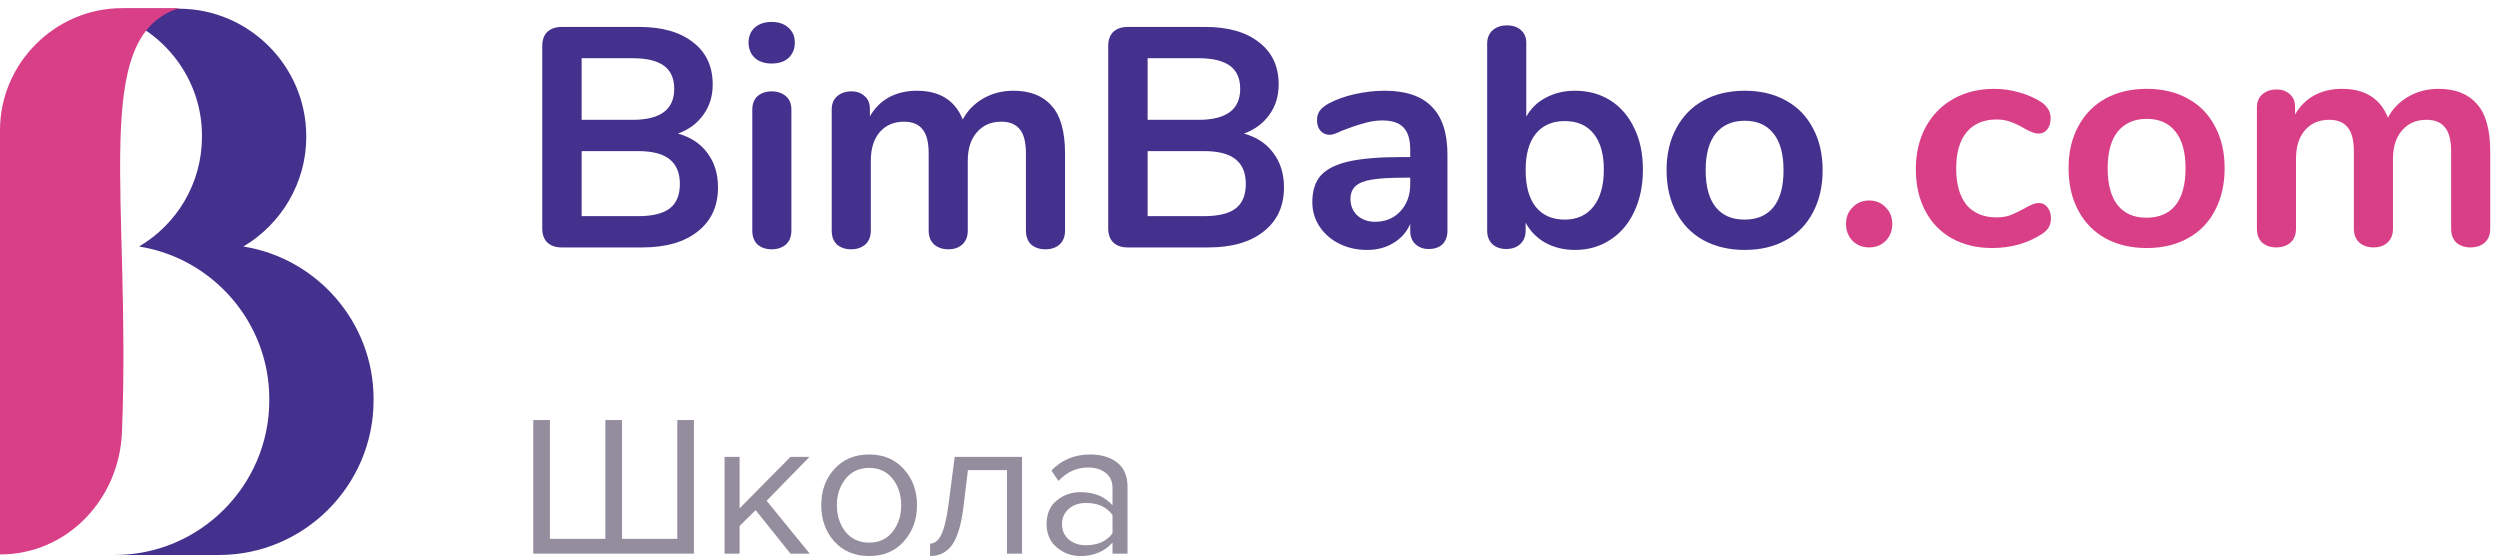 <svg width="224" height="50" viewBox="0 0 224 50" fill="none" xmlns="http://www.w3.org/2000/svg">
<path d="M60.685 37.635H62.175V49.606H47.781V37.635H49.271V48.278H54.242V37.635H55.732V48.278H60.685V37.635Z" fill="#948D9D"/>
<path d="M72.549 49.606H70.826L67.703 45.711L66.267 47.129V49.606H64.921V40.937H66.267V45.55L70.826 40.937H72.531L68.69 44.867L72.549 49.606Z" fill="#948D9D"/>
<path d="M80.979 48.511C80.202 49.384 79.167 49.821 77.874 49.821C76.582 49.821 75.541 49.384 74.752 48.511C73.974 47.637 73.585 46.555 73.585 45.262C73.585 43.97 73.974 42.893 74.752 42.032C75.541 41.158 76.582 40.722 77.874 40.722C79.167 40.722 80.202 41.158 80.979 42.032C81.769 42.893 82.164 43.97 82.164 45.262C82.164 46.555 81.769 47.637 80.979 48.511ZM75.757 47.649C76.283 48.295 76.989 48.618 77.874 48.618C78.76 48.618 79.46 48.295 79.974 47.649C80.489 46.991 80.746 46.196 80.746 45.262C80.746 44.329 80.489 43.539 79.974 42.893C79.46 42.247 78.76 41.924 77.874 41.924C76.989 41.924 76.283 42.253 75.757 42.911C75.242 43.557 74.985 44.341 74.985 45.262C74.985 46.196 75.242 46.991 75.757 47.649Z" fill="#948D9D"/>
<path d="M83.335 49.821V48.708C83.742 48.708 84.077 48.439 84.34 47.901C84.603 47.362 84.819 46.465 84.986 45.209L85.543 40.937H91.573V49.606H90.227V42.122H86.727L86.332 45.37C86.141 46.961 85.806 48.104 85.327 48.798C84.849 49.48 84.185 49.821 83.335 49.821Z" fill="#948D9D"/>
<path d="M101.027 49.606H99.681V48.618C98.951 49.42 97.994 49.821 96.809 49.821C96.008 49.821 95.302 49.564 94.691 49.049C94.081 48.535 93.776 47.835 93.776 46.949C93.776 46.04 94.075 45.34 94.674 44.85C95.284 44.347 95.996 44.096 96.809 44.096C98.042 44.096 98.999 44.491 99.681 45.28V43.719C99.681 43.145 99.477 42.696 99.071 42.373C98.664 42.05 98.137 41.888 97.491 41.888C96.474 41.888 95.589 42.289 94.835 43.091L94.207 42.157C95.128 41.2 96.283 40.722 97.671 40.722C98.664 40.722 99.471 40.961 100.094 41.44C100.716 41.918 101.027 42.654 101.027 43.647V49.606ZM97.294 48.852C98.371 48.852 99.166 48.493 99.681 47.775V46.142C99.166 45.424 98.371 45.065 97.294 45.065C96.672 45.065 96.157 45.244 95.75 45.603C95.356 45.95 95.158 46.405 95.158 46.967C95.158 47.518 95.356 47.972 95.75 48.331C96.157 48.678 96.672 48.852 97.294 48.852Z" fill="#948D9D"/>
<path d="M60.747 11.969C61.887 12.287 62.765 12.866 63.382 13.707C64.017 14.547 64.334 15.575 64.334 16.789C64.334 18.471 63.727 19.788 62.513 20.741C61.317 21.693 59.664 22.17 57.553 22.17H50.322C49.781 22.17 49.351 22.02 49.033 21.721C48.734 21.423 48.585 21.002 48.585 20.46V4.123C48.585 3.581 48.734 3.161 49.033 2.862C49.351 2.563 49.781 2.413 50.322 2.413H57.272C59.328 2.413 60.934 2.871 62.093 3.786C63.269 4.683 63.858 5.944 63.858 7.57C63.858 8.616 63.578 9.522 63.017 10.288C62.475 11.054 61.719 11.614 60.747 11.969ZM52.116 10.736H56.684C59.169 10.736 60.411 9.811 60.411 7.962C60.411 7.028 60.103 6.337 59.486 5.888C58.87 5.44 57.936 5.216 56.684 5.216H52.116V10.736ZM57.16 19.367C58.468 19.367 59.421 19.134 60.019 18.667C60.617 18.2 60.916 17.471 60.916 16.481C60.916 15.491 60.607 14.753 59.991 14.267C59.393 13.781 58.449 13.539 57.16 13.539H52.116V19.367H57.16Z" fill="#44318D"/>
<path d="M69.144 22.338C68.639 22.338 68.219 22.198 67.883 21.918C67.565 21.619 67.406 21.198 67.406 20.657V9.839C67.406 9.298 67.565 8.887 67.883 8.606C68.219 8.326 68.639 8.186 69.144 8.186C69.648 8.186 70.068 8.326 70.405 8.606C70.741 8.887 70.909 9.298 70.909 9.839V20.657C70.909 21.198 70.741 21.619 70.405 21.918C70.068 22.198 69.648 22.338 69.144 22.338ZM69.144 5.692C68.508 5.692 68.004 5.524 67.63 5.188C67.257 4.833 67.07 4.375 67.07 3.814C67.07 3.254 67.257 2.806 67.63 2.469C68.004 2.133 68.508 1.965 69.144 1.965C69.76 1.965 70.255 2.133 70.629 2.469C71.021 2.806 71.217 3.254 71.217 3.814C71.217 4.375 71.031 4.833 70.657 5.188C70.283 5.524 69.779 5.692 69.144 5.692Z" fill="#44318D"/>
<path d="M90.803 8.13C92.298 8.13 93.438 8.578 94.222 9.475C95.025 10.353 95.427 11.782 95.427 13.763V20.657C95.427 21.198 95.259 21.619 94.923 21.918C94.605 22.198 94.185 22.338 93.662 22.338C93.157 22.338 92.737 22.198 92.401 21.918C92.083 21.619 91.924 21.198 91.924 20.657V13.763C91.924 12.735 91.737 12.007 91.364 11.577C91.009 11.129 90.458 10.904 89.71 10.904C88.795 10.904 88.066 11.222 87.525 11.857C86.983 12.474 86.712 13.324 86.712 14.407V20.657C86.712 21.198 86.544 21.619 86.207 21.918C85.89 22.198 85.479 22.338 84.974 22.338C84.47 22.338 84.05 22.198 83.713 21.918C83.377 21.619 83.209 21.198 83.209 20.657V13.763C83.209 12.735 83.022 12.007 82.648 11.577C82.293 11.129 81.742 10.904 80.995 10.904C80.08 10.904 79.351 11.222 78.809 11.857C78.286 12.474 78.025 13.324 78.025 14.407V20.657C78.025 21.198 77.856 21.619 77.52 21.918C77.184 22.198 76.763 22.338 76.259 22.338C75.755 22.338 75.334 22.198 74.998 21.918C74.68 21.619 74.522 21.198 74.522 20.657V9.811C74.522 9.288 74.69 8.887 75.026 8.606C75.362 8.326 75.783 8.186 76.287 8.186C76.773 8.186 77.165 8.326 77.464 8.606C77.782 8.868 77.94 9.251 77.94 9.755V10.428C78.37 9.681 78.94 9.111 79.65 8.719C80.379 8.326 81.21 8.13 82.144 8.13C84.199 8.13 85.572 8.989 86.263 10.708C86.674 9.924 87.282 9.298 88.085 8.831C88.888 8.364 89.794 8.13 90.803 8.13Z" fill="#44318D"/>
<path d="M111.458 11.969C112.598 12.287 113.476 12.866 114.092 13.707C114.727 14.547 115.045 15.575 115.045 16.789C115.045 18.471 114.438 19.788 113.223 20.741C112.028 21.693 110.374 22.17 108.263 22.17H101.033C100.491 22.17 100.062 22.02 99.744 21.721C99.445 21.423 99.296 21.002 99.296 20.46V4.123C99.296 3.581 99.445 3.161 99.744 2.862C100.062 2.563 100.491 2.413 101.033 2.413H107.983C110.038 2.413 111.645 2.871 112.803 3.786C113.98 4.683 114.569 5.944 114.569 7.57C114.569 8.616 114.288 9.522 113.728 10.288C113.186 11.054 112.429 11.614 111.458 11.969ZM102.827 10.736H107.395C109.879 10.736 111.122 9.811 111.122 7.962C111.122 7.028 110.813 6.337 110.197 5.888C109.58 5.44 108.646 5.216 107.395 5.216H102.827V10.736ZM107.871 19.367C109.179 19.367 110.132 19.134 110.729 18.667C111.327 18.2 111.626 17.471 111.626 16.481C111.626 15.491 111.318 14.753 110.701 14.267C110.103 13.781 109.16 13.539 107.871 13.539H102.827V19.367H107.871Z" fill="#44318D"/>
<path d="M124.058 8.13C125.963 8.13 127.374 8.606 128.289 9.559C129.224 10.493 129.691 11.923 129.691 13.847V20.685C129.691 21.189 129.541 21.591 129.242 21.89C128.943 22.17 128.532 22.31 128.009 22.31C127.523 22.31 127.122 22.16 126.804 21.862C126.505 21.563 126.356 21.17 126.356 20.685V20.068C126.038 20.797 125.534 21.366 124.843 21.777C124.17 22.189 123.385 22.394 122.489 22.394C121.573 22.394 120.742 22.207 119.994 21.834C119.247 21.46 118.659 20.946 118.229 20.292C117.799 19.638 117.584 18.91 117.584 18.106C117.584 17.098 117.837 16.304 118.341 15.724C118.864 15.145 119.705 14.725 120.863 14.463C122.021 14.202 123.619 14.071 125.655 14.071H126.356V13.427C126.356 12.511 126.16 11.848 125.767 11.437C125.375 11.007 124.74 10.792 123.862 10.792C123.32 10.792 122.769 10.876 122.208 11.044C121.648 11.194 120.985 11.418 120.219 11.717C119.733 11.96 119.378 12.081 119.154 12.081C118.817 12.081 118.537 11.96 118.313 11.717C118.108 11.474 118.005 11.157 118.005 10.764C118.005 10.447 118.079 10.176 118.229 9.952C118.397 9.709 118.668 9.485 119.042 9.279C119.696 8.924 120.471 8.644 121.368 8.438C122.283 8.233 123.18 8.13 124.058 8.13ZM123.189 19.872C124.123 19.872 124.88 19.564 125.459 18.947C126.057 18.312 126.356 17.499 126.356 16.509V15.921H125.851C124.6 15.921 123.628 15.977 122.937 16.089C122.246 16.201 121.751 16.397 121.452 16.677C121.153 16.957 121.003 17.34 121.003 17.826C121.003 18.424 121.209 18.919 121.62 19.311C122.049 19.685 122.573 19.872 123.189 19.872Z" fill="#44318D"/>
<path d="M141.125 8.13C142.321 8.13 143.377 8.42 144.292 8.999C145.207 9.578 145.917 10.4 146.422 11.465C146.945 12.53 147.206 13.772 147.206 15.192C147.206 16.612 146.945 17.873 146.422 18.975C145.917 20.059 145.198 20.899 144.264 21.497C143.349 22.095 142.302 22.394 141.125 22.394C140.135 22.394 139.248 22.179 138.463 21.75C137.697 21.32 137.109 20.722 136.698 19.956V20.657C136.698 21.161 136.539 21.563 136.221 21.862C135.904 22.16 135.483 22.31 134.96 22.31C134.437 22.31 134.017 22.16 133.699 21.862C133.4 21.563 133.251 21.161 133.251 20.657V3.898C133.251 3.413 133.409 3.02 133.727 2.721C134.063 2.423 134.493 2.273 135.016 2.273C135.539 2.273 135.96 2.413 136.277 2.693C136.595 2.974 136.754 3.357 136.754 3.842V10.456C137.165 9.709 137.753 9.139 138.519 8.747C139.285 8.336 140.154 8.13 141.125 8.13ZM140.201 19.676C141.303 19.676 142.162 19.283 142.779 18.499C143.395 17.714 143.703 16.612 143.703 15.192C143.703 13.791 143.395 12.717 142.779 11.969C142.181 11.222 141.321 10.848 140.201 10.848C139.08 10.848 138.211 11.231 137.594 11.997C136.996 12.745 136.698 13.828 136.698 15.248C136.698 16.668 136.996 17.761 137.594 18.527C138.211 19.293 139.08 19.676 140.201 19.676Z" fill="#44318D"/>
<path d="M156.331 22.394C154.929 22.394 153.696 22.105 152.631 21.525C151.585 20.946 150.772 20.115 150.193 19.031C149.614 17.948 149.325 16.687 149.325 15.248C149.325 13.809 149.614 12.558 150.193 11.493C150.772 10.409 151.585 9.578 152.631 8.999C153.696 8.42 154.929 8.13 156.331 8.13C157.732 8.13 158.955 8.42 160.002 8.999C161.066 9.578 161.879 10.409 162.44 11.493C163.019 12.558 163.308 13.809 163.308 15.248C163.308 16.687 163.019 17.948 162.44 19.031C161.879 20.115 161.066 20.946 160.002 21.525C158.955 22.105 157.732 22.394 156.331 22.394ZM156.302 19.676C157.442 19.676 158.311 19.302 158.909 18.555C159.507 17.808 159.805 16.705 159.805 15.248C159.805 13.809 159.507 12.717 158.909 11.969C158.311 11.203 157.451 10.82 156.331 10.82C155.21 10.82 154.341 11.203 153.724 11.969C153.126 12.717 152.828 13.809 152.828 15.248C152.828 16.705 153.126 17.808 153.724 18.555C154.322 19.302 155.182 19.676 156.302 19.676Z" fill="#44318D"/>
<path d="M167.475 22.168C166.877 22.168 166.382 21.972 165.99 21.579C165.597 21.168 165.401 20.664 165.401 20.066C165.401 19.468 165.597 18.973 165.99 18.581C166.382 18.17 166.877 17.964 167.475 17.964C168.073 17.964 168.568 18.17 168.96 18.581C169.353 18.973 169.549 19.468 169.549 20.066C169.549 20.664 169.353 21.168 168.96 21.579C168.568 21.972 168.073 22.168 167.475 22.168Z" fill="#D93F87"/>
<path d="M178.498 22.224C177.134 22.224 175.929 21.934 174.883 21.355C173.855 20.776 173.061 19.954 172.501 18.889C171.941 17.824 171.66 16.582 171.66 15.162C171.66 13.742 171.95 12.49 172.529 11.407C173.127 10.305 173.958 9.455 175.023 8.857C176.088 8.259 177.312 7.96 178.694 7.96C179.423 7.96 180.151 8.063 180.88 8.268C181.627 8.474 182.281 8.754 182.842 9.109C183.44 9.501 183.738 9.996 183.738 10.594C183.738 11.005 183.636 11.341 183.43 11.603C183.243 11.846 182.991 11.967 182.674 11.967C182.468 11.967 182.253 11.921 182.029 11.827C181.805 11.734 181.581 11.622 181.356 11.491C180.945 11.248 180.553 11.061 180.179 10.931C179.806 10.781 179.376 10.706 178.89 10.706C177.732 10.706 176.835 11.089 176.2 11.855C175.584 12.602 175.275 13.686 175.275 15.106C175.275 16.507 175.584 17.591 176.2 18.357C176.835 19.104 177.732 19.478 178.89 19.478C179.357 19.478 179.768 19.412 180.123 19.282C180.497 19.132 180.908 18.936 181.356 18.693C181.637 18.525 181.88 18.403 182.085 18.329C182.291 18.235 182.496 18.189 182.702 18.189C183.001 18.189 183.253 18.319 183.458 18.581C183.664 18.843 183.766 19.169 183.766 19.562C183.766 19.879 183.692 20.16 183.542 20.402C183.412 20.627 183.187 20.832 182.87 21.019C182.291 21.393 181.618 21.692 180.852 21.916C180.086 22.121 179.301 22.224 178.498 22.224Z" fill="#D93F87"/>
<path d="M192.35 22.224C190.948 22.224 189.715 21.934 188.65 21.355C187.604 20.776 186.792 19.945 186.212 18.861C185.633 17.778 185.344 16.517 185.344 15.078C185.344 13.639 185.633 12.388 186.212 11.323C186.792 10.239 187.604 9.408 188.65 8.829C189.715 8.25 190.948 7.96 192.35 7.96C193.751 7.96 194.974 8.25 196.021 8.829C197.086 9.408 197.898 10.239 198.459 11.323C199.038 12.388 199.327 13.639 199.327 15.078C199.327 16.517 199.038 17.778 198.459 18.861C197.898 19.945 197.086 20.776 196.021 21.355C194.974 21.934 193.751 22.224 192.35 22.224ZM192.322 19.506C193.461 19.506 194.33 19.132 194.928 18.385C195.526 17.637 195.825 16.535 195.825 15.078C195.825 13.639 195.526 12.546 194.928 11.799C194.33 11.033 193.471 10.65 192.35 10.65C191.229 10.65 190.36 11.033 189.743 11.799C189.146 12.546 188.847 13.639 188.847 15.078C188.847 16.535 189.146 17.637 189.743 18.385C190.341 19.132 191.201 19.506 192.322 19.506Z" fill="#D93F87"/>
<path d="M218.501 7.96C219.996 7.96 221.135 8.408 221.92 9.305C222.723 10.183 223.125 11.612 223.125 13.593V20.486C223.125 21.028 222.957 21.449 222.621 21.748C222.303 22.028 221.883 22.168 221.359 22.168C220.855 22.168 220.435 22.028 220.098 21.748C219.781 21.449 219.622 21.028 219.622 20.486V13.593C219.622 12.565 219.435 11.837 219.062 11.407C218.707 10.959 218.155 10.734 217.408 10.734C216.493 10.734 215.764 11.052 215.222 11.687C214.681 12.304 214.41 13.154 214.41 14.237V20.486C214.41 21.028 214.241 21.449 213.905 21.748C213.588 22.028 213.177 22.168 212.672 22.168C212.168 22.168 211.747 22.028 211.411 21.748C211.075 21.449 210.907 21.028 210.907 20.486V13.593C210.907 12.565 210.72 11.837 210.346 11.407C209.991 10.959 209.44 10.734 208.693 10.734C207.777 10.734 207.049 11.052 206.507 11.687C205.984 12.304 205.722 13.154 205.722 14.237V20.486C205.722 21.028 205.554 21.449 205.218 21.748C204.882 22.028 204.461 22.168 203.957 22.168C203.452 22.168 203.032 22.028 202.696 21.748C202.378 21.449 202.219 21.028 202.219 20.486V9.641C202.219 9.118 202.387 8.717 202.724 8.436C203.06 8.156 203.48 8.016 203.985 8.016C204.471 8.016 204.863 8.156 205.162 8.436C205.479 8.698 205.638 9.081 205.638 9.585V10.258C206.068 9.511 206.638 8.941 207.348 8.548C208.076 8.156 208.908 7.96 209.842 7.96C211.897 7.96 213.27 8.819 213.961 10.538C214.372 9.753 214.979 9.128 215.783 8.661C216.586 8.193 217.492 7.96 218.501 7.96Z" fill="#D93F87"/>
<path fill-rule="evenodd" clip-rule="evenodd" d="M21.804 22.088C28.379 23.127 33.472 28.862 33.472 35.734V35.883C33.472 43.496 27.242 49.726 19.628 49.726H10.284C17.898 49.726 24.127 43.496 24.127 35.883V35.734C24.127 28.862 19.035 23.127 12.459 22.088C15.821 20.111 18.096 16.452 18.096 12.25V12.151C18.096 7.058 14.684 2.708 10.037 1.274C10.432 1.125 10.927 0.928 11.322 0.779H16.019C22.298 0.779 27.44 5.921 27.44 12.2V12.299C27.44 16.403 25.166 20.111 21.804 22.088Z" fill="#44318D"/>
<path fill-rule="evenodd" clip-rule="evenodd" d="M10.927 0.73H16.068C8.009 3.203 11.767 17.59 10.927 38.751C10.679 44.733 6.032 49.677 0 49.677V11.657C0 5.675 4.944 0.73 10.927 0.73Z" fill="#D93F87"/>
</svg>
